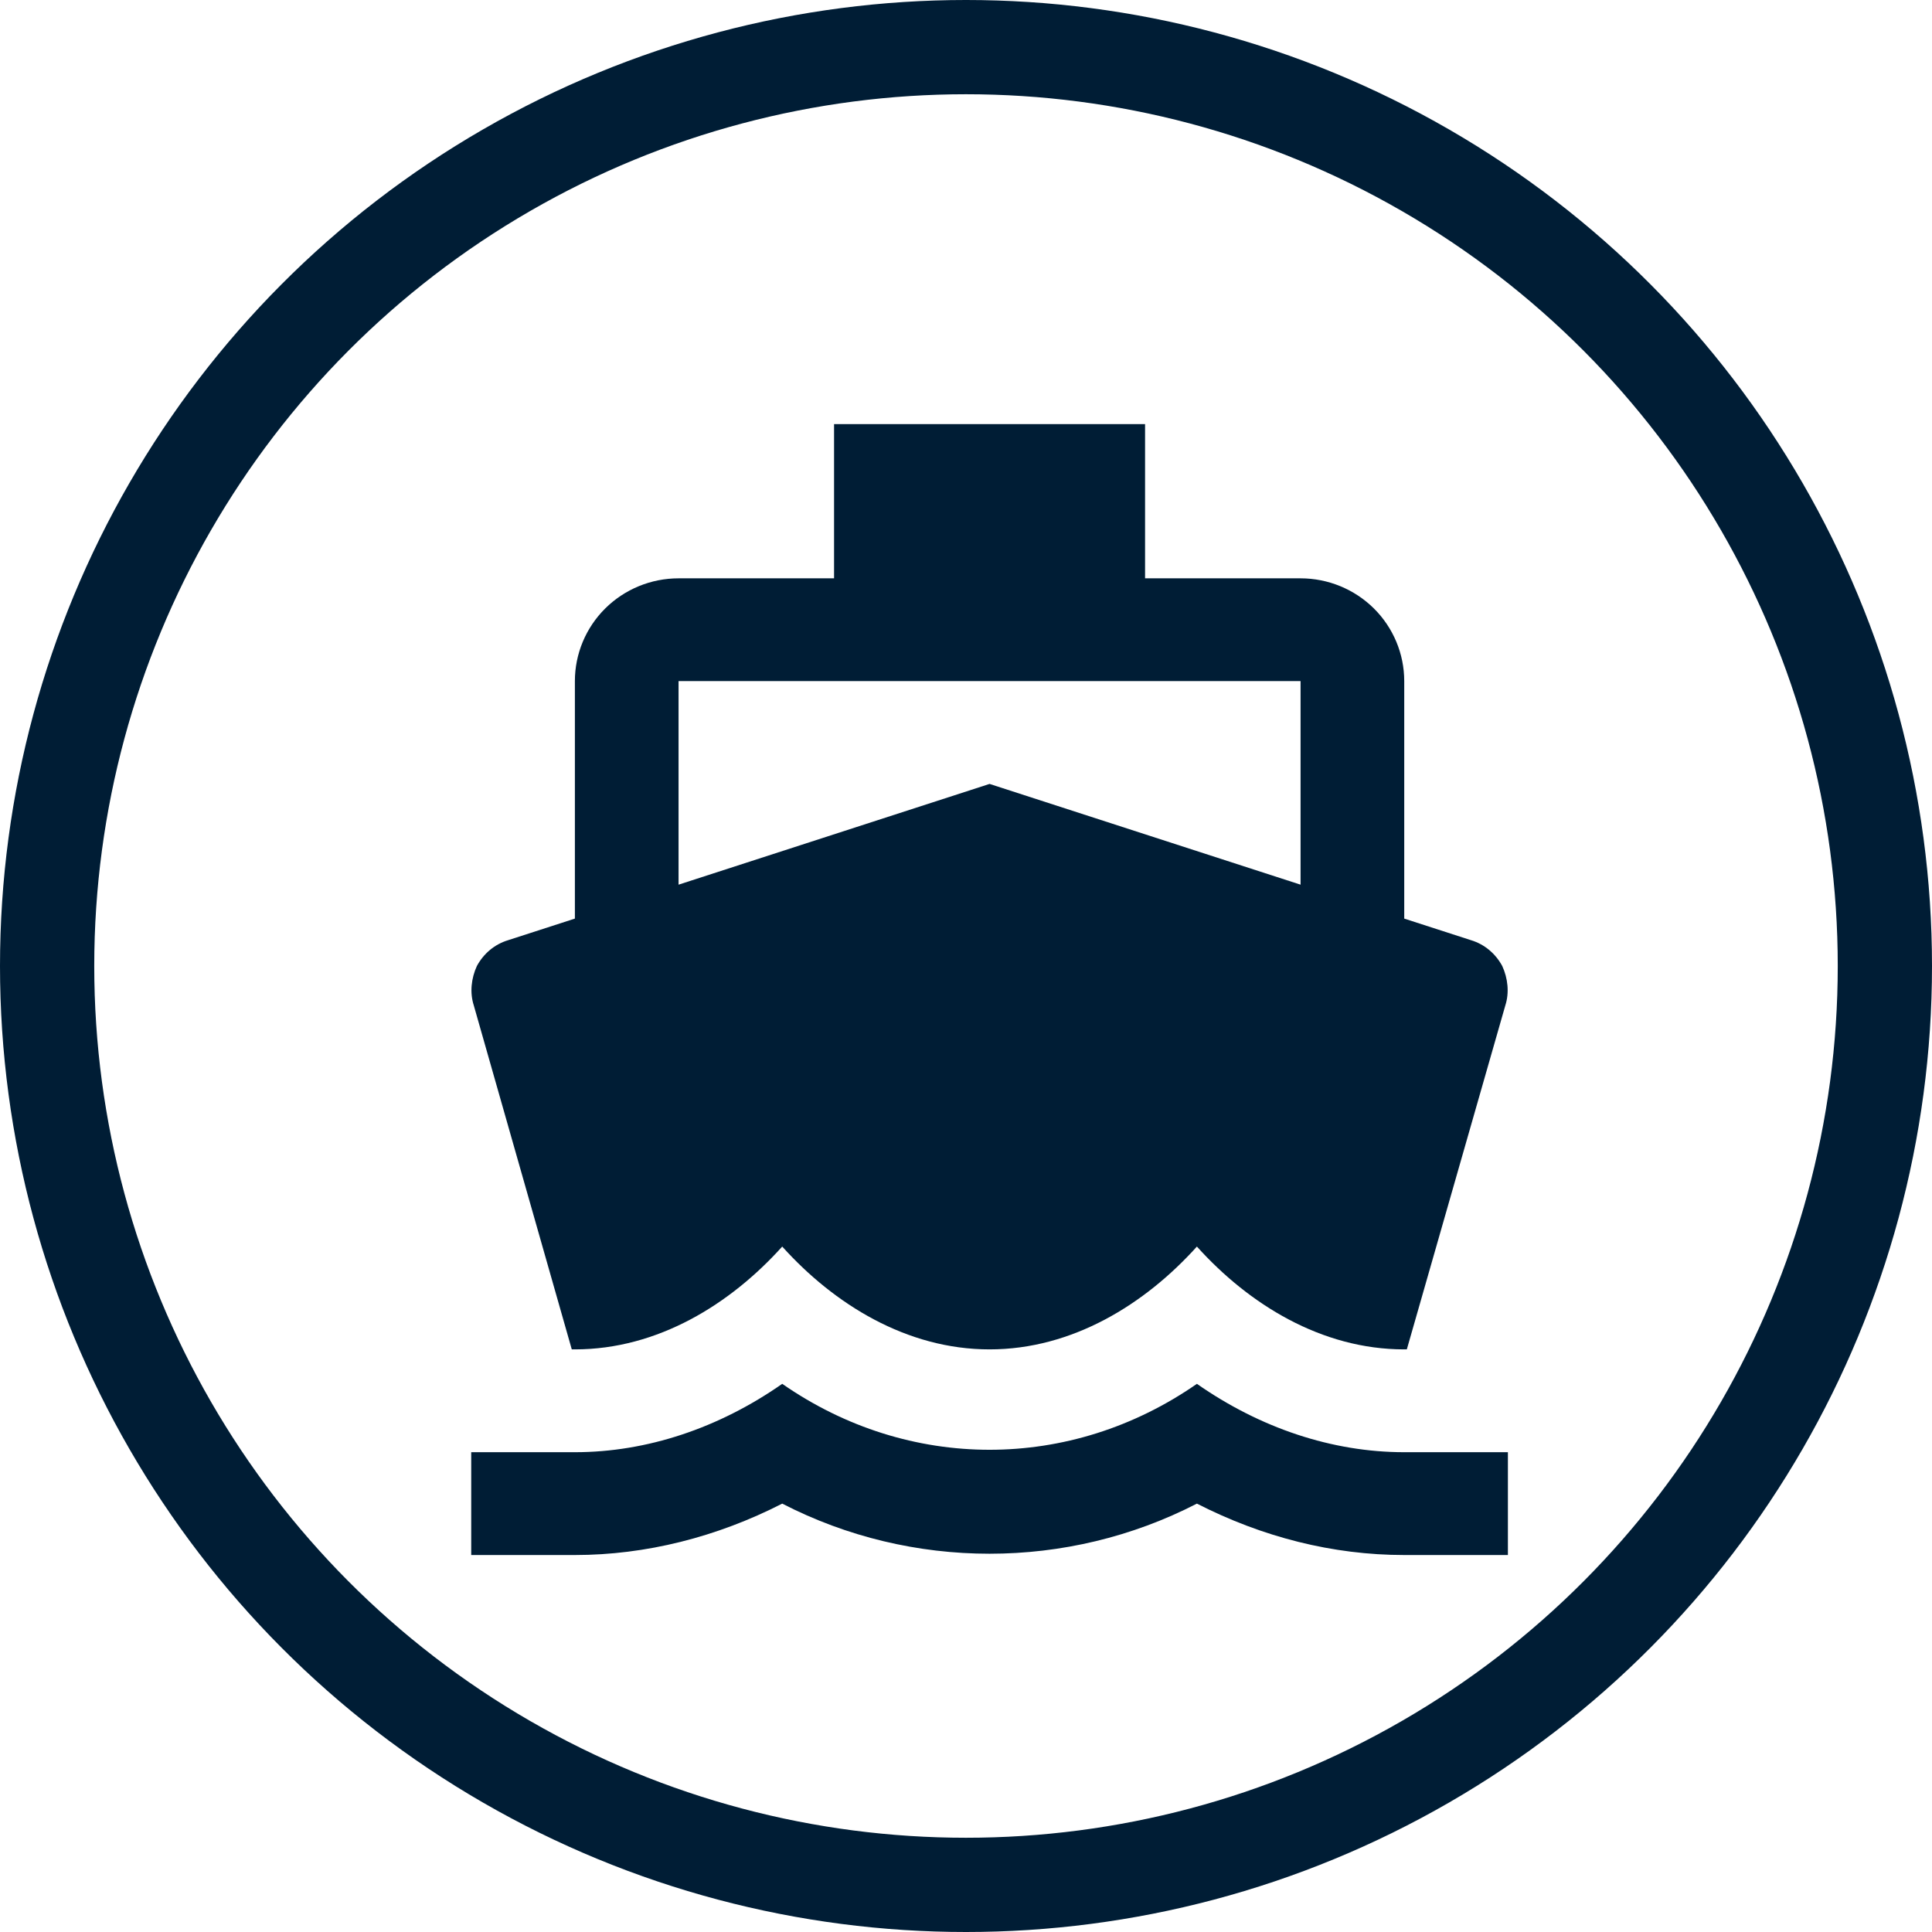 <svg width="41" height="41" viewBox="0 0 41 41" fill="none" xmlns="http://www.w3.org/2000/svg">
<path d="M14.4 14.454H27.6V18.774L21 16.636L14.4 18.774M12.134 28.636H12.2C13.96 28.636 15.5 27.676 16.6 26.454C17.7 27.676 19.24 28.636 21 28.636C22.76 28.636 24.3 27.676 25.4 26.454C26.5 27.676 28.04 28.636 29.8 28.636H29.855L31.945 21.338C32.033 21.066 32 20.76 31.879 20.498C31.736 20.236 31.505 20.04 31.219 19.953L29.8 19.494V14.454C29.8 13.876 29.568 13.321 29.156 12.912C28.743 12.503 28.183 12.273 27.6 12.273H24.3V9H17.7V12.273H14.4C13.816 12.273 13.257 12.503 12.844 12.912C12.432 13.321 12.2 13.876 12.2 14.454V19.494L10.781 19.953C10.495 20.04 10.264 20.236 10.121 20.498C10 20.76 9.967 21.066 10.055 21.338M29.8 30.818C28.271 30.818 26.742 30.305 25.4 29.367C22.716 31.233 19.284 31.233 16.6 29.367C15.258 30.305 13.729 30.818 12.2 30.818H10V33H12.2C13.707 33 15.214 32.618 16.6 31.909C19.35 33.327 22.65 33.327 25.4 31.909C26.786 32.618 28.282 33 29.8 33H32V30.818H29.8Z" fill="#001D35"/>
<circle cx="20.5" cy="20.5" r="19.5" stroke="#001D35" stroke-width="2"/>
</svg>
